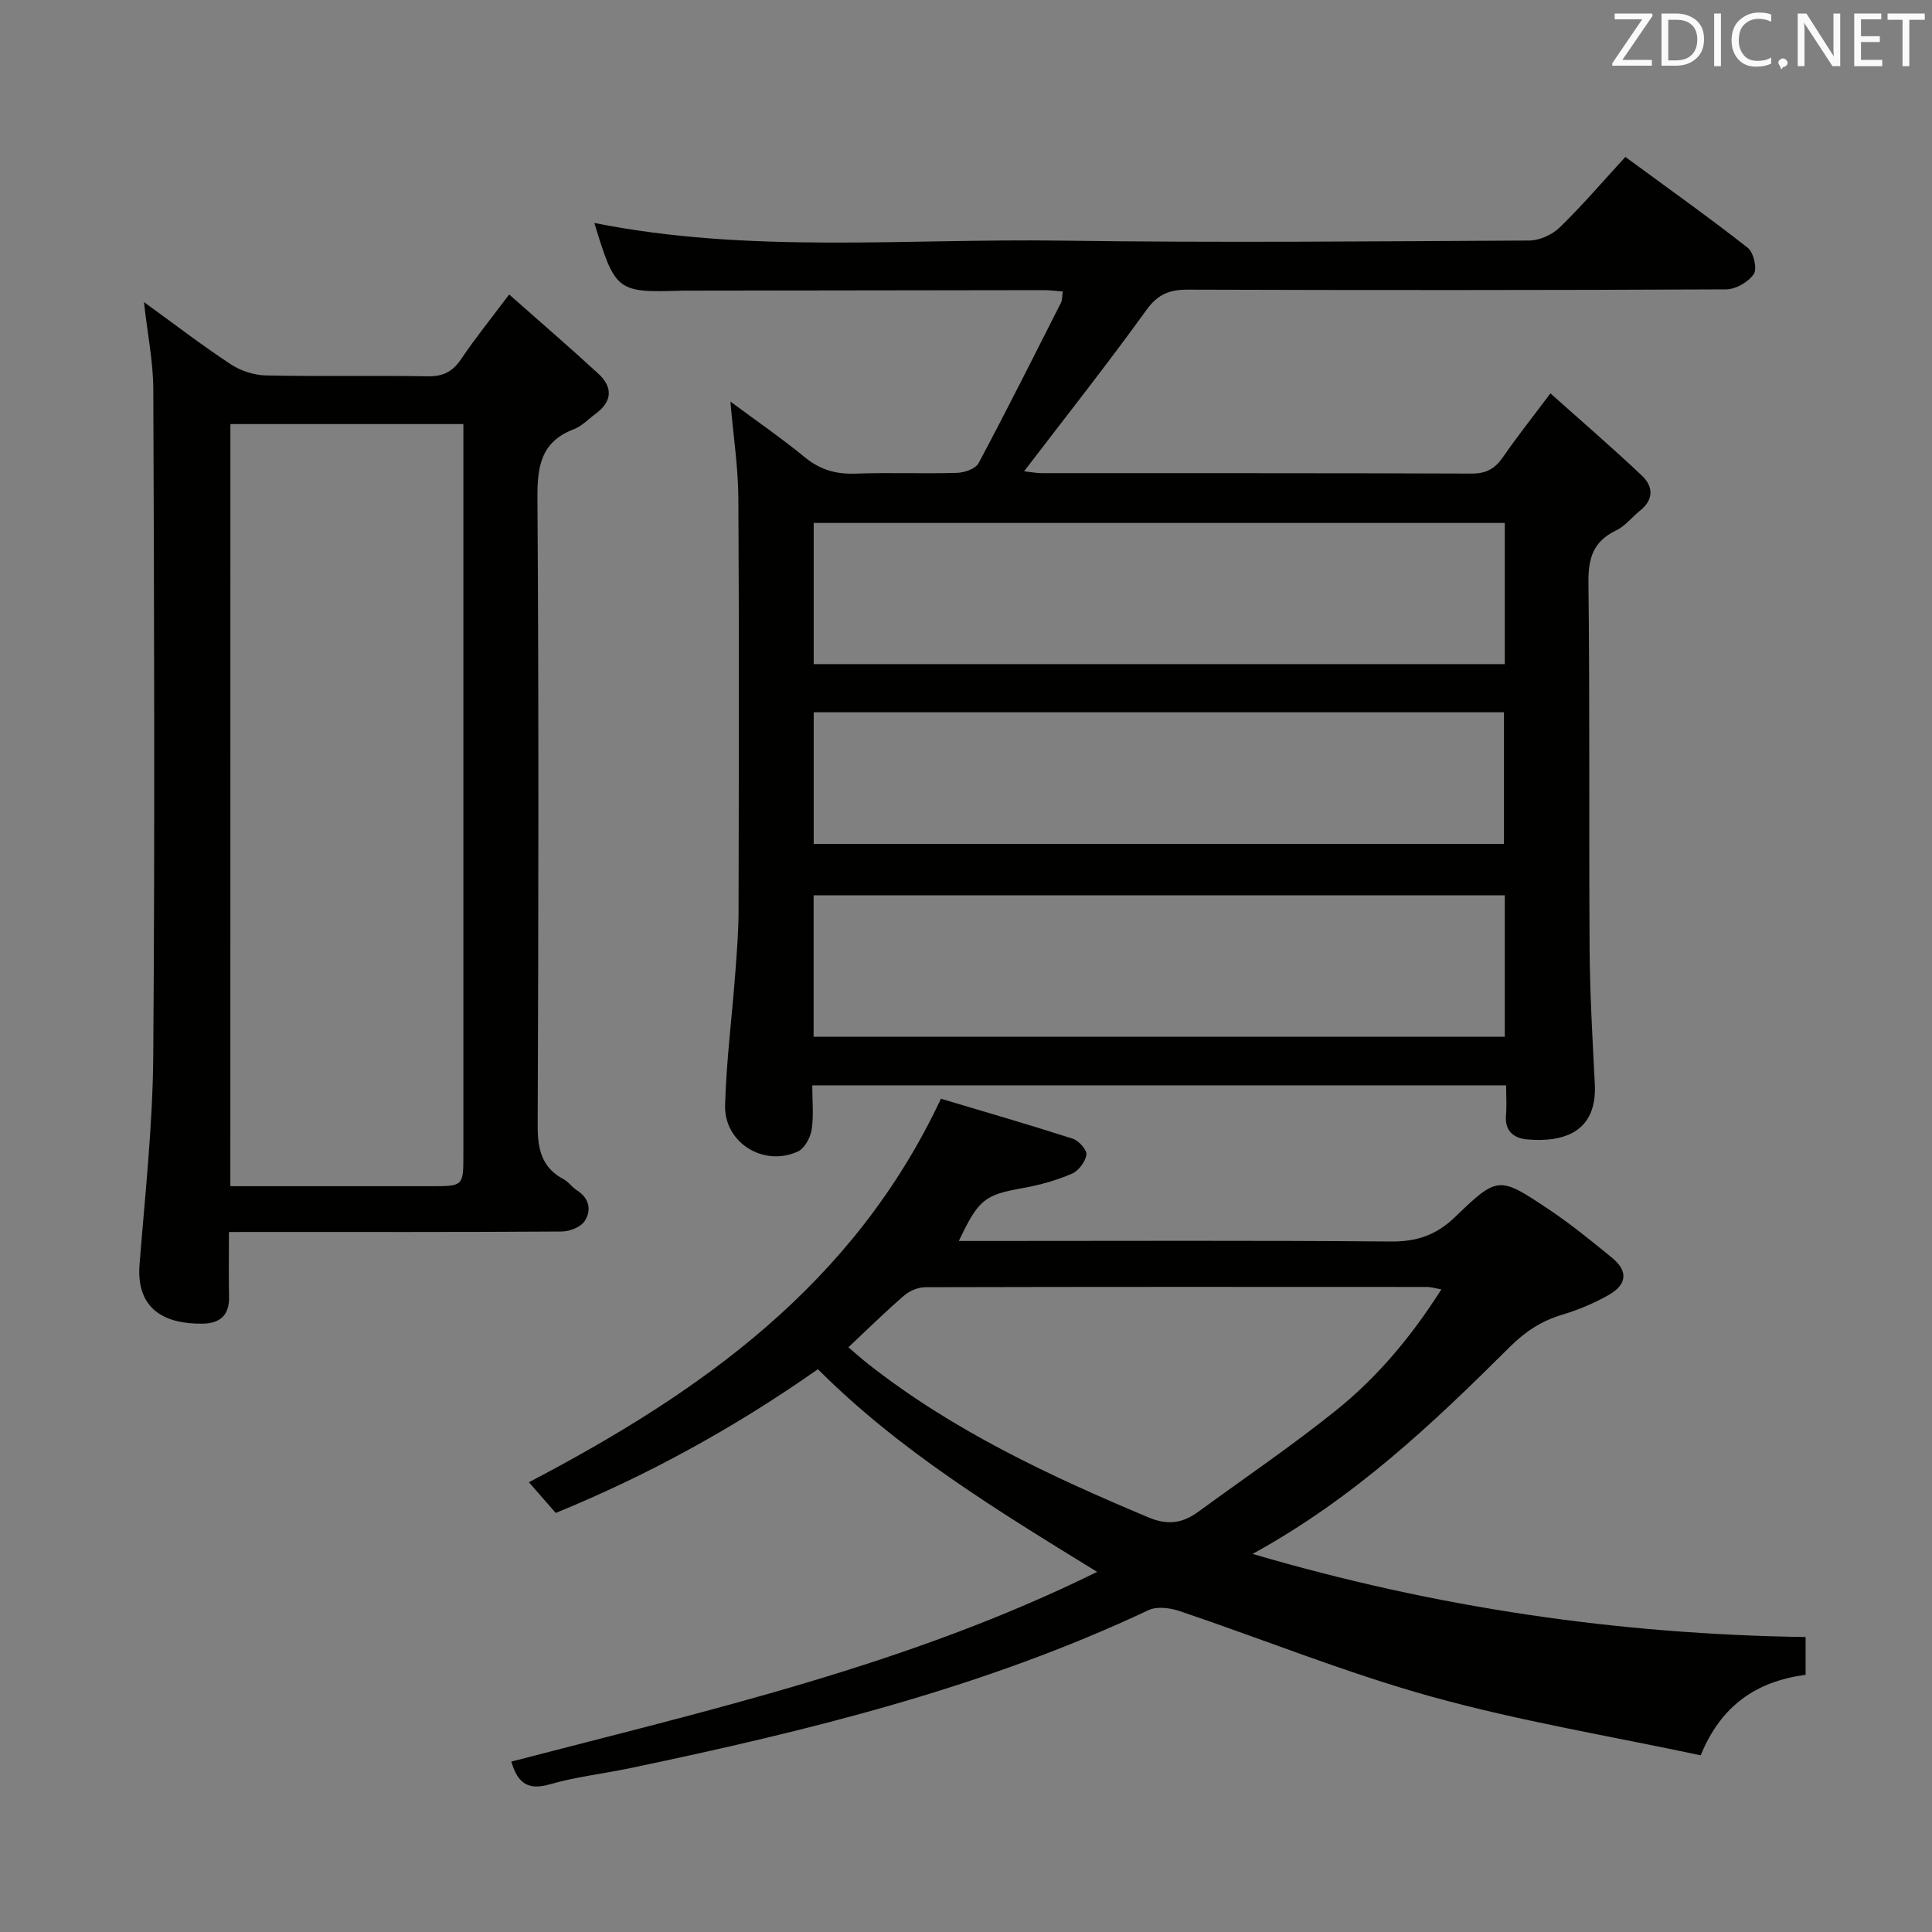 <svg enable-background="new 0 0 400 400" viewBox="0 0 400 400" xmlns="http://www.w3.org/2000/svg"><rect x="0" y="0" width="400" height="400" fill="#808080" stroke="none"/><path d="m151.22 83.14c5.42 4.02 10.59 7.58 15.42 11.54 3.17 2.6 6.48 3.53 10.52 3.38 6.99-.26 14 .05 20.99-.16 1.54-.05 3.83-.84 4.45-2 5.86-10.98 11.43-22.11 17.06-33.22.28-.55.22-1.27.38-2.33-1.42-.11-2.66-.28-3.9-.28-24.49.02-48.99.06-73.48.1-.5 0-1-.01-1.5.01-13.46.42-13.77.18-18.11-14.02 32.07 6.41 64.39 3.2 96.57 3.66 32.32.46 64.65.15 96.98-.02 2.15-.01 4.77-1.21 6.33-2.72 4.64-4.51 8.86-9.44 13.58-14.59 8.61 6.32 17.12 12.37 25.33 18.8 1.22.95 2.01 4.33 1.27 5.44-1.1 1.64-3.73 3.17-5.71 3.18-37.16.18-74.32.18-111.48.06-3.81-.01-6.21.94-8.59 4.24-8.06 11.19-16.64 22.02-25.3 33.36 1.28.14 2.48.39 3.69.39 29.66.02 59.32-.03 88.98.09 3.06.01 4.87-1.06 6.52-3.47 2.82-4.1 5.93-8.01 9.78-13.14 6.51 5.82 12.86 11.29 18.94 17.03 2.33 2.2 2.51 4.93-.36 7.23-1.69 1.35-3.1 3.22-4.98 4.12-4.69 2.25-5.79 5.67-5.73 10.73.3 25.32.08 50.66.24 75.98.06 9.31.61 18.62 1.08 27.92.5 9.78-6.24 12.15-14.06 11.45-2.69-.24-4.62-1.73-4.33-4.98.17-1.95.03-3.92.03-6.21-48.05 0-95.6 0-143.66 0 0 3.29.33 6.3-.13 9.19-.26 1.64-1.45 3.85-2.82 4.49-7.12 3.28-15.32-1.79-15.1-9.6.25-8.94 1.39-17.86 2.07-26.79.34-4.47.71-8.96.72-13.44.06-28.49.13-56.99-.04-85.48-.05-6.38-1.03-12.78-1.65-19.94zm17.25 54.36h143.08c0-9.88 0-19.44 0-29.23-47.8 0-95.33 0-143.08 0zm-.02 77.14h143.1c0-9.86 0-19.43 0-29.27-47.8 0-95.32 0-143.1 0zm.02-39.92h142.91c0-9.24 0-18.25 0-27.25-47.84 0-95.23 0-142.91 0z" fill="#010100"/><path d="m373.83 338.93v7.82c-10.05 1.34-17.45 6.22-21.72 16.67-18.58-3.96-37.39-7.07-55.66-12.13-17.69-4.9-34.81-11.86-52.24-17.74-1.97-.66-4.67-1.01-6.42-.19-34.21 16.12-70.59 25.02-107.35 32.72-5.53 1.16-11.19 1.78-16.6 3.34-4.4 1.27-6.61-.07-7.98-4.7 40.87-10.65 82.13-19.96 121.29-39.28-20.83-12.81-40.9-25.04-57.81-41.96-17.11 12.01-35.08 21.91-54.28 29.76-1.96-2.24-3.69-4.22-5.56-6.36 35.49-18.58 67.2-40.82 85.31-79.4 8.74 2.61 18.06 5.31 27.3 8.28 1.24.4 2.96 2.33 2.82 3.31-.22 1.47-1.63 3.35-3.01 3.94-3.18 1.36-6.6 2.33-10.01 2.94-8.02 1.43-9.27 2.27-13.39 10.98h5.5c27.99 0 55.98-.13 83.96.11 5.36.05 9.39-1.33 13.27-5.07 8.86-8.53 9.09-8.48 19.43-1.57 4.55 3.04 8.82 6.53 13.06 10 3.38 2.76 3.17 5.53-.75 7.75-3.01 1.7-6.29 3.07-9.6 4.06-4.23 1.27-7.56 3.44-10.75 6.61-15.92 15.84-32.19 31.32-53.31 42.9 38.11 11.19 75.75 16.64 114.5 17.21zm-198.18-59.99c1.44 1.22 2.76 2.42 4.17 3.52 17.55 13.78 37.5 23.12 57.93 31.69 4.23 1.77 7.2 1.14 10.45-1.23 9.52-6.96 19.31-13.59 28.49-20.98 8.52-6.86 15.55-15.25 21.73-24.99-1.38-.24-2.15-.5-2.92-.5-34.61-.02-69.22-.04-103.83.05-1.49 0-3.28.7-4.41 1.67-3.88 3.33-7.53 6.94-11.61 10.77z" fill="#010100"/><path d="m47.4 255.07c0 4.84-.07 9.13.02 13.43.09 3.83-1.9 5.5-5.48 5.55-7.45.11-13.8-2.7-13.05-12.24 1.14-14.4 2.73-28.82 2.84-43.25.35-45.99.18-91.98.01-137.96-.02-5.72-1.2-11.44-1.94-18.06 6.42 4.65 12.06 8.99 17.99 12.89 2.06 1.35 4.81 2.25 7.27 2.3 11.16.24 22.33-.02 33.49.18 3.24.06 5.21-1.01 6.97-3.63 2.86-4.25 6.1-8.25 9.9-13.31 6.4 5.67 12.52 10.93 18.45 16.39 3.06 2.81 2.91 5.77-.57 8.32-1.48 1.08-2.81 2.54-4.46 3.17-6.77 2.57-7.61 7.57-7.57 14.18.29 43.32.22 86.65.05 129.97-.02 4.93.82 8.75 5.41 11.17 1 .53 1.69 1.63 2.67 2.24 2.63 1.65 3.11 4.15 1.65 6.4-.81 1.25-3.11 2.15-4.74 2.16-20.83.14-41.66.09-62.48.09-1.83.01-3.66.01-6.43.01zm.29-9.48c14.28 0 27.93.01 41.58 0 6.66 0 6.66-.02 6.67-6.6 0-48.66 0-97.32 0-145.97 0-1.64 0-3.28 0-5.22-16.27 0-32.14 0-48.24 0-.01 52.61-.01 104.85-.01 157.79z" fill="#010100"/><g fill="#fafafb"><path d="m342.2 3.2-6.3 9.2h6.1v1.2h-8.2v-.5l6.2-9.1h-5.7v-1.2h7.8v.4z"/><path d="m344 13.7v-10.9h3.1c1.6 0 3 .5 4.1 1.4 1.1 1 1.6 2.2 1.6 3.9s-.5 3-1.6 4-2.5 1.5-4.2 1.5h-3zm1.4-9.6v8.4h1.6c1.4 0 2.5-.4 3.2-1.1.8-.8 1.2-1.8 1.2-3.2s-.4-2.4-1.2-3.1-1.8-1-3.1-1z"/><path d="m356.3 2.8v10.9h-1.4v-10.9z"/><path d="m366.6 13.2c-.8.4-1.8.6-3 .6-1.6 0-2.8-.5-3.7-1.5s-1.4-2.3-1.4-3.9c0-1.7.5-3.2 1.6-4.2s2.4-1.6 4-1.6c1 0 1.9.1 2.6.4v1.5c-.8-.4-1.6-.6-2.6-.6-1.2 0-2.2.4-3 1.2s-1.1 1.9-1.1 3.3c0 1.3.4 2.3 1.1 3.1s1.6 1.1 2.8 1.1c1.1 0 2-.2 2.8-.7v1.3z"/><path d="m368.2 13c0-.3.1-.5.3-.6.2-.2.4-.3.6-.3.3 0 .5.1.7.3s.3.4.3.6-.1.5-.3.6c-.2.2-.4.3-.7.3-.3 1-.5-.1-.6-.3-.2-.2-.3-.4-.3-.6z"/><path d="m381.1 13.7h-1.7l-5.5-8.4c-.2-.2-.3-.5-.4-.7 0 .2.1.8.1 1.5v7.6h-1.4v-10.9h1.8l5.3 8.3c.3.4.4.6.4.8 0-.3-.1-.8-.1-1.6v-7.5h1.4v10.9z"/><path d="m389.7 13.7h-5.8v-10.9h5.6v1.2h-4.2v3.5h3.9v1.2h-3.9v3.7h4.4z"/><path d="m398.4 4.1h-3.1v9.6h-1.4v-9.6h-3.1v-1.3h7.7v1.3z"/></g></svg>